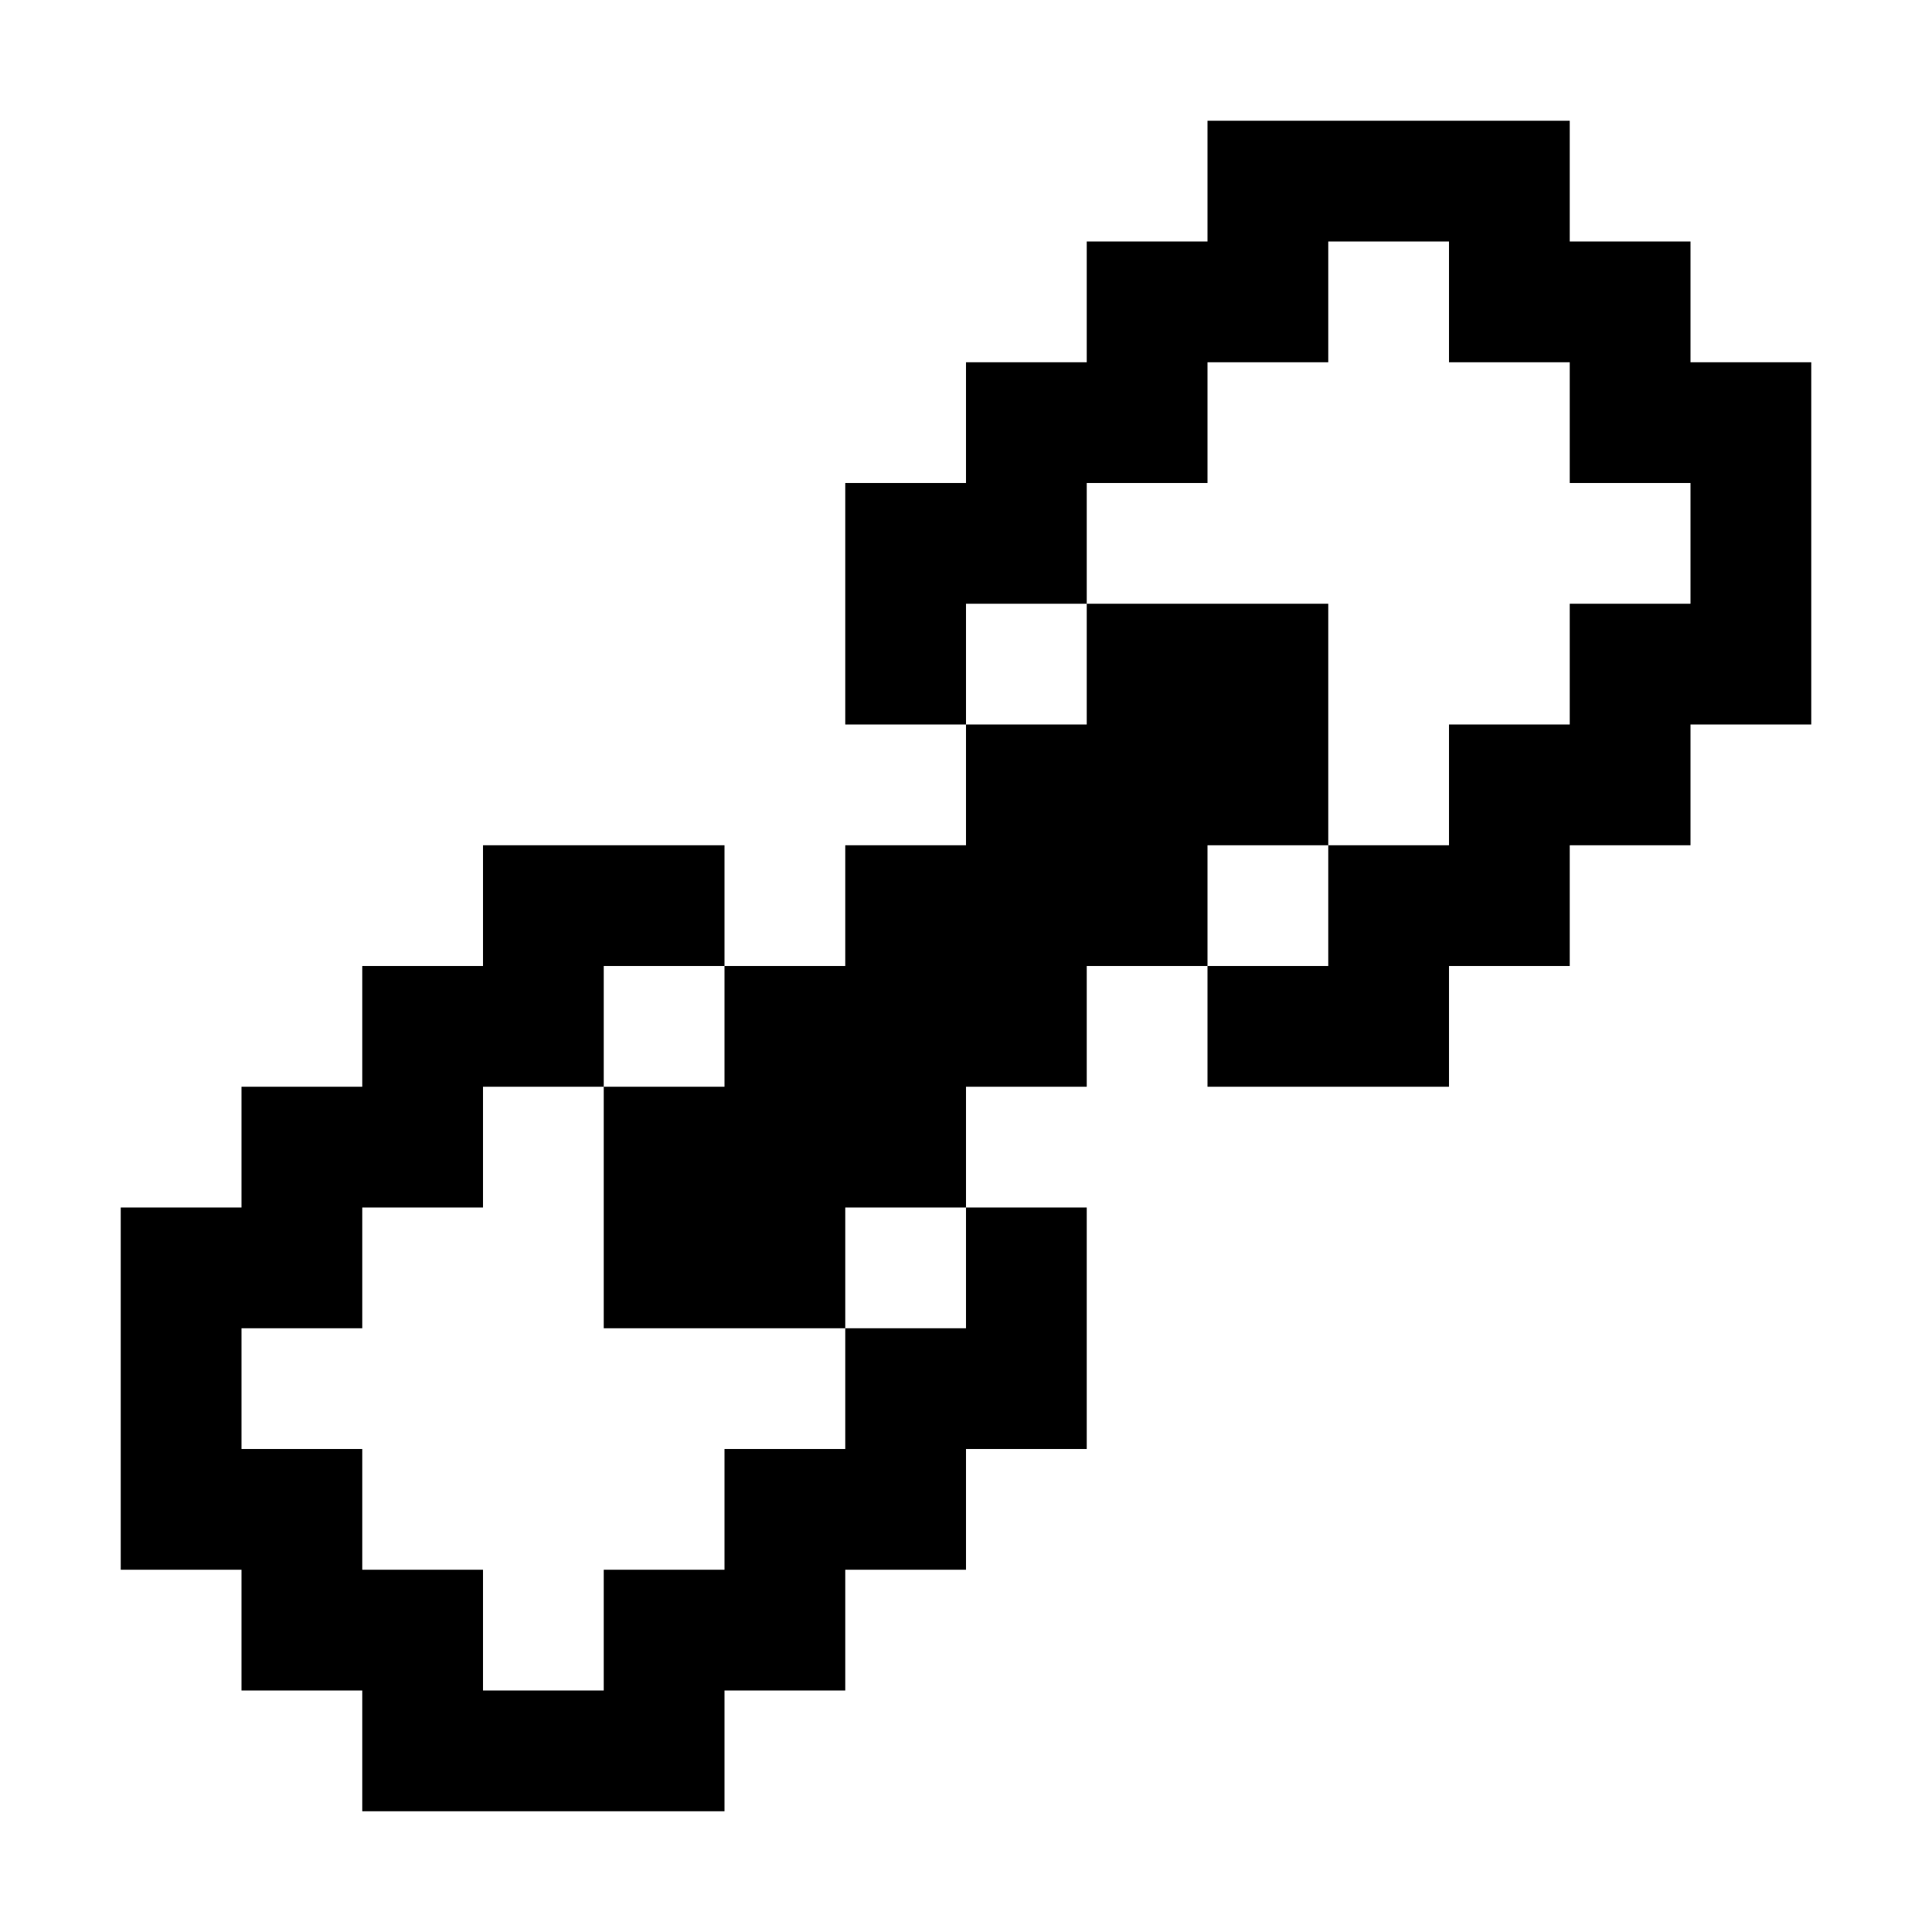 <svg xmlns="http://www.w3.org/2000/svg" width="16" height="16"><path d="M10 1v1H9v1H8v1H7v2h1V5h1V4h1V3h1V2h1v1h1v1h1v1h-1v1h-1v1h-1v1h-1v1h2V8h1V7h1V6h1V3h-1V2h-1V1h-3zm0 7V7h1V5H9v1H8v1H7v1H6v1H5v2h2v-1h1V9h1V8h1zm-2 2v1H7v1H6v1H5v1H4v-1H3v-1H2v-1h1v-1h1V9h1V8h1V7H4v1H3v1H2v1H1v3h1v1h1v1h3v-1h1v-1h1v-1h1v-2H8z" color="#000" overflow="visible"/></svg>